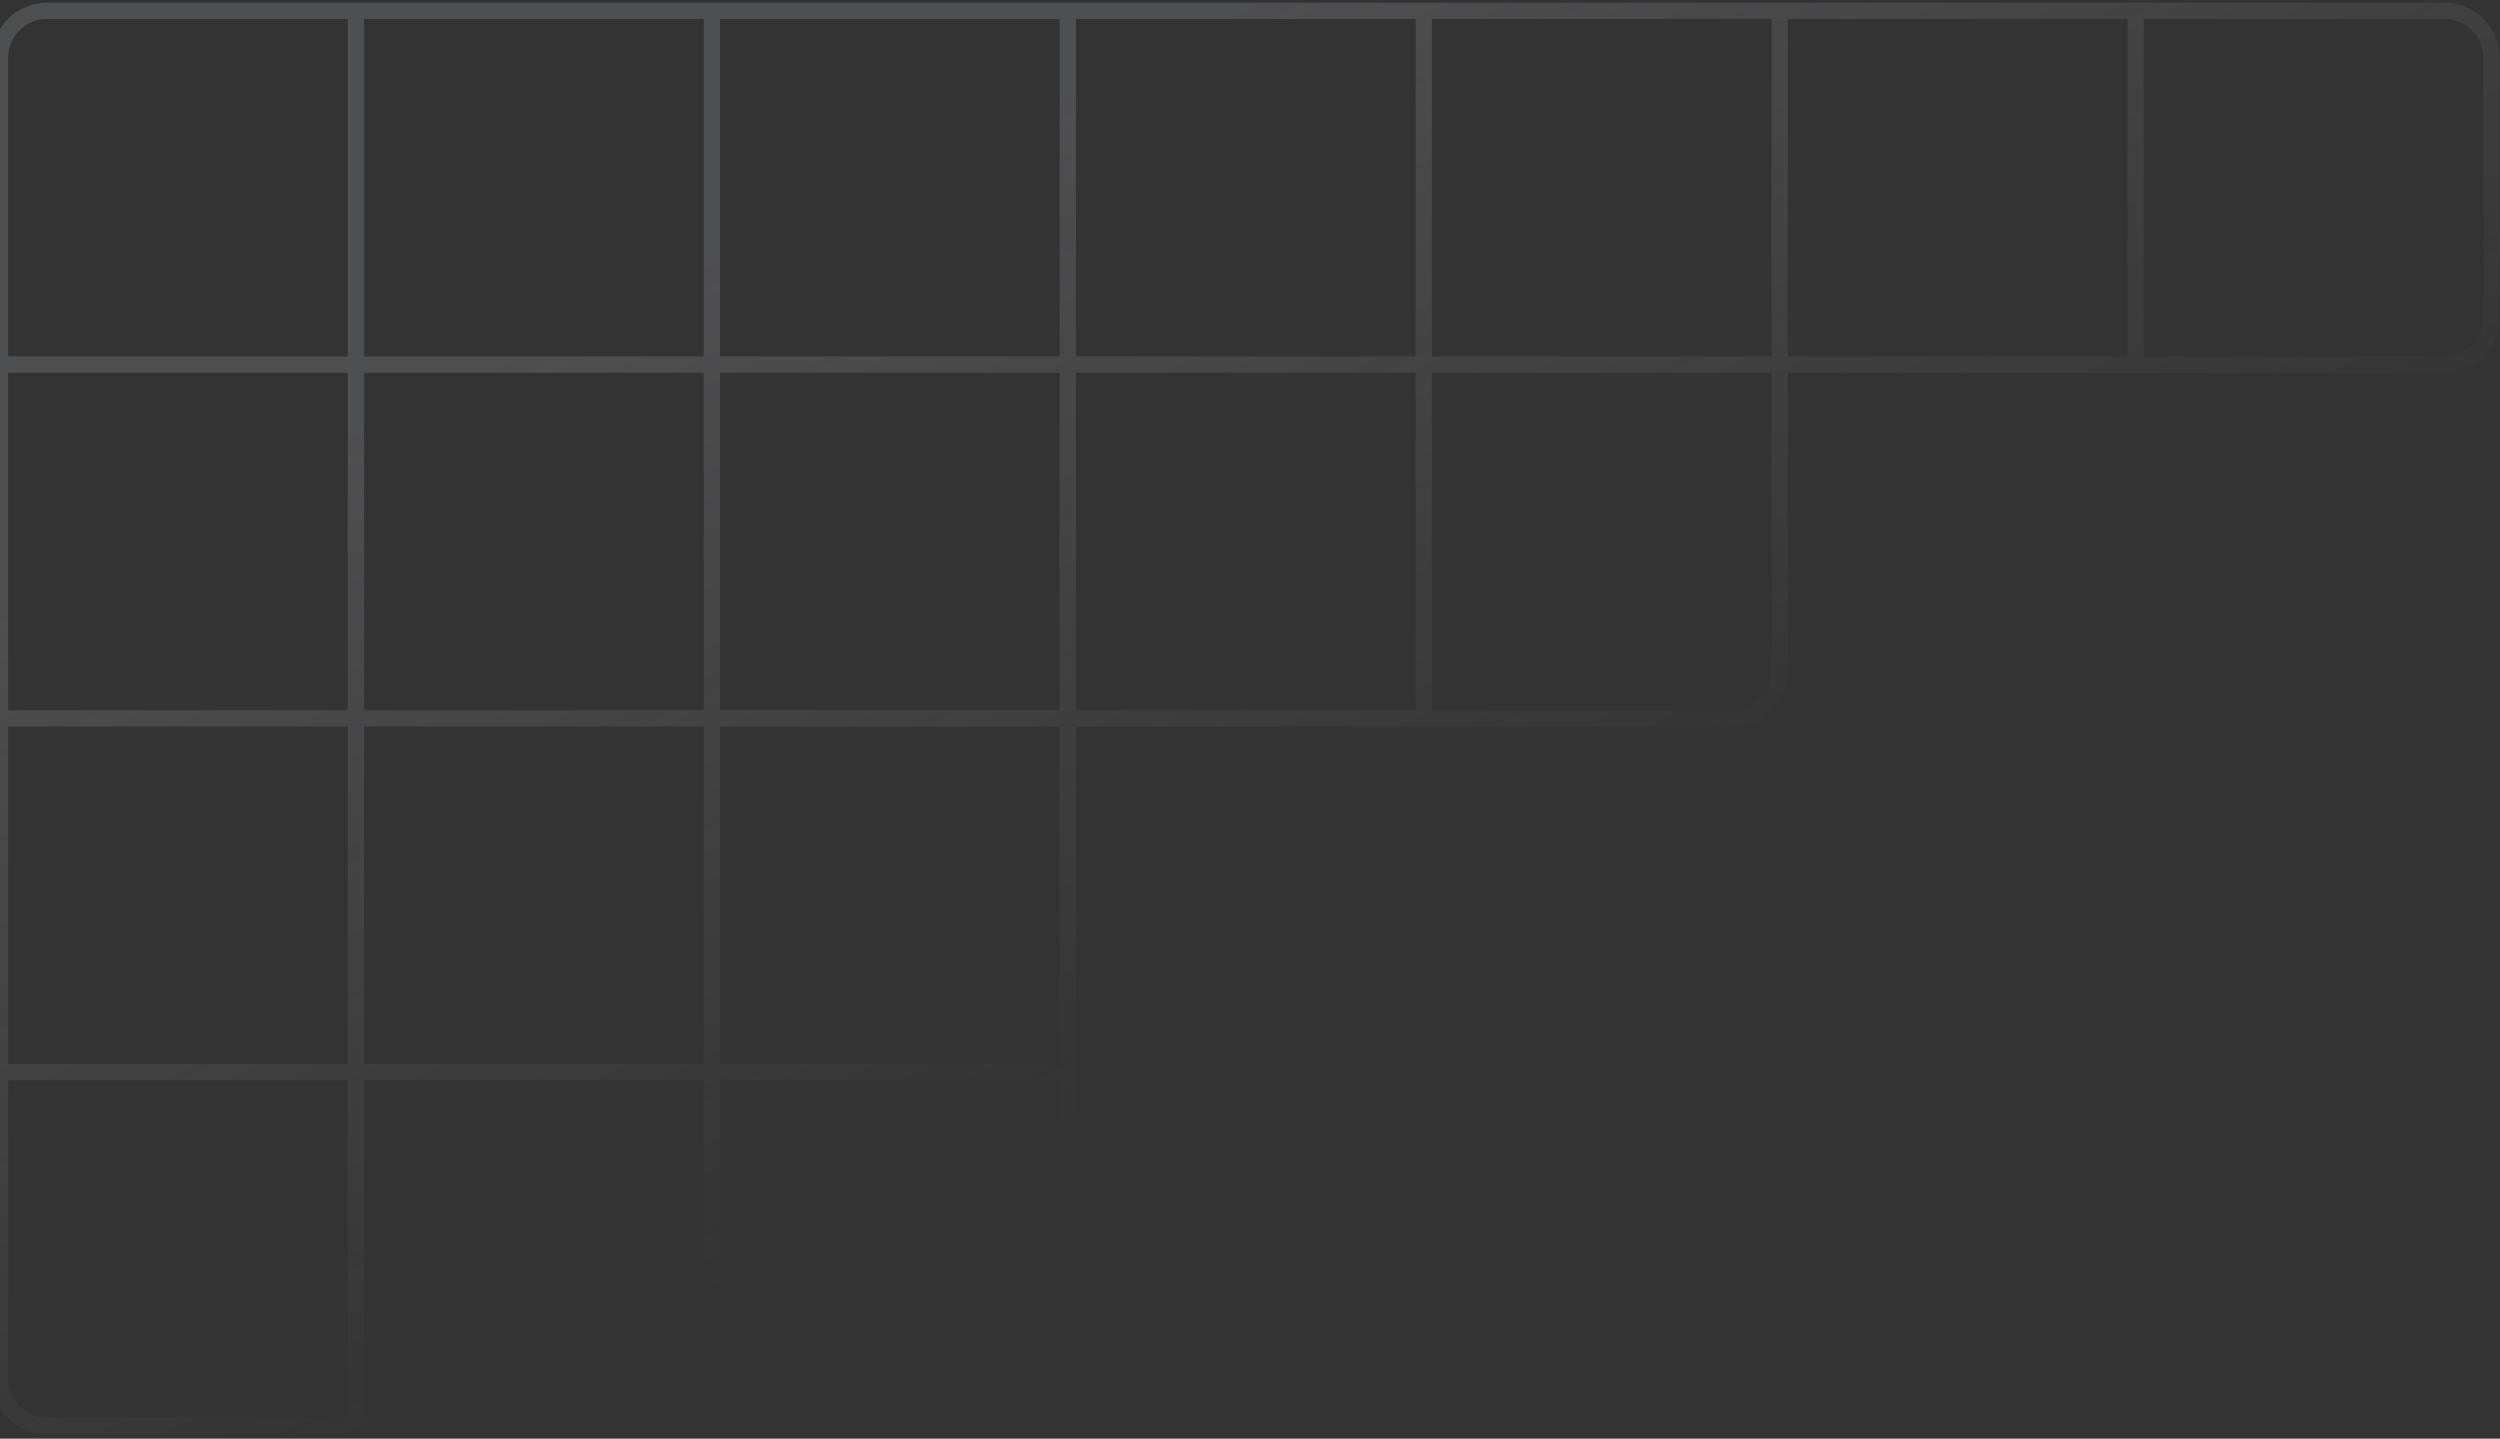 <svg width="212" height="122" viewBox="0 0 212 122" fill="none" xmlns="http://www.w3.org/2000/svg"><rect x="0" y="0" width="212" height="122" fill="#333333" stroke="none"/><path d="M30.183 120.919H4a4 4 0 0 1-4-4v-26m30.183 30h30.183m-30.183 0v-30m30.183 30H86.55a4 4 0 0 0 4-4v-26m-30.183 30v-30m-30.183 0H0m30.183 0h30.183m-30.183 0v-30M0 90.92v-30m60.366 30H90.55m-30.183 0v-30m30.183 30v-30m-60.366 0H0m30.183 0h30.183m-30.183 0v-30M0 60.92v-30m60.366 30H90.55m-30.183 0v-30m30.183 30h30.184m-30.184 0v-30m30.184 30h26.183a4 4 0 0 0 4-4v-26m-30.183 30v-30m-90.55 0H0m30.183 0h30.183m-30.183 0v-30M0 30.92v-26a4 4 0 0 1 4-4h26.183m30.183 30H90.55m-30.183 0v-30m30.183 30h30.184m-30.184 0v-30m30.184 30h30.183m-30.183 0v-30m30.183 30H181.1m-30.183 0v-30m30.183 30h26.183a4 4 0 0 0 4-4v-22a4 4 0 0 0-4-4H181.1m0 30v-30M30.183.92h30.183m0 0H90.55m0 0h30.184m0 0h30.183m0 0H181.1" stroke="url(#paint0_linear_20116_8043)" stroke-opacity="0.15" stroke-width="1.379"/><defs><linearGradient id="paint0_linear_20116_8043" x1="140.069" y1="72.499" x2="105.981" y2="0.758" gradientUnits="userSpaceOnUse"><stop stop-color="#ECEDF9" stop-opacity="0"/><stop offset="1" stop-color="#ECEDF9"/></linearGradient></defs></svg>